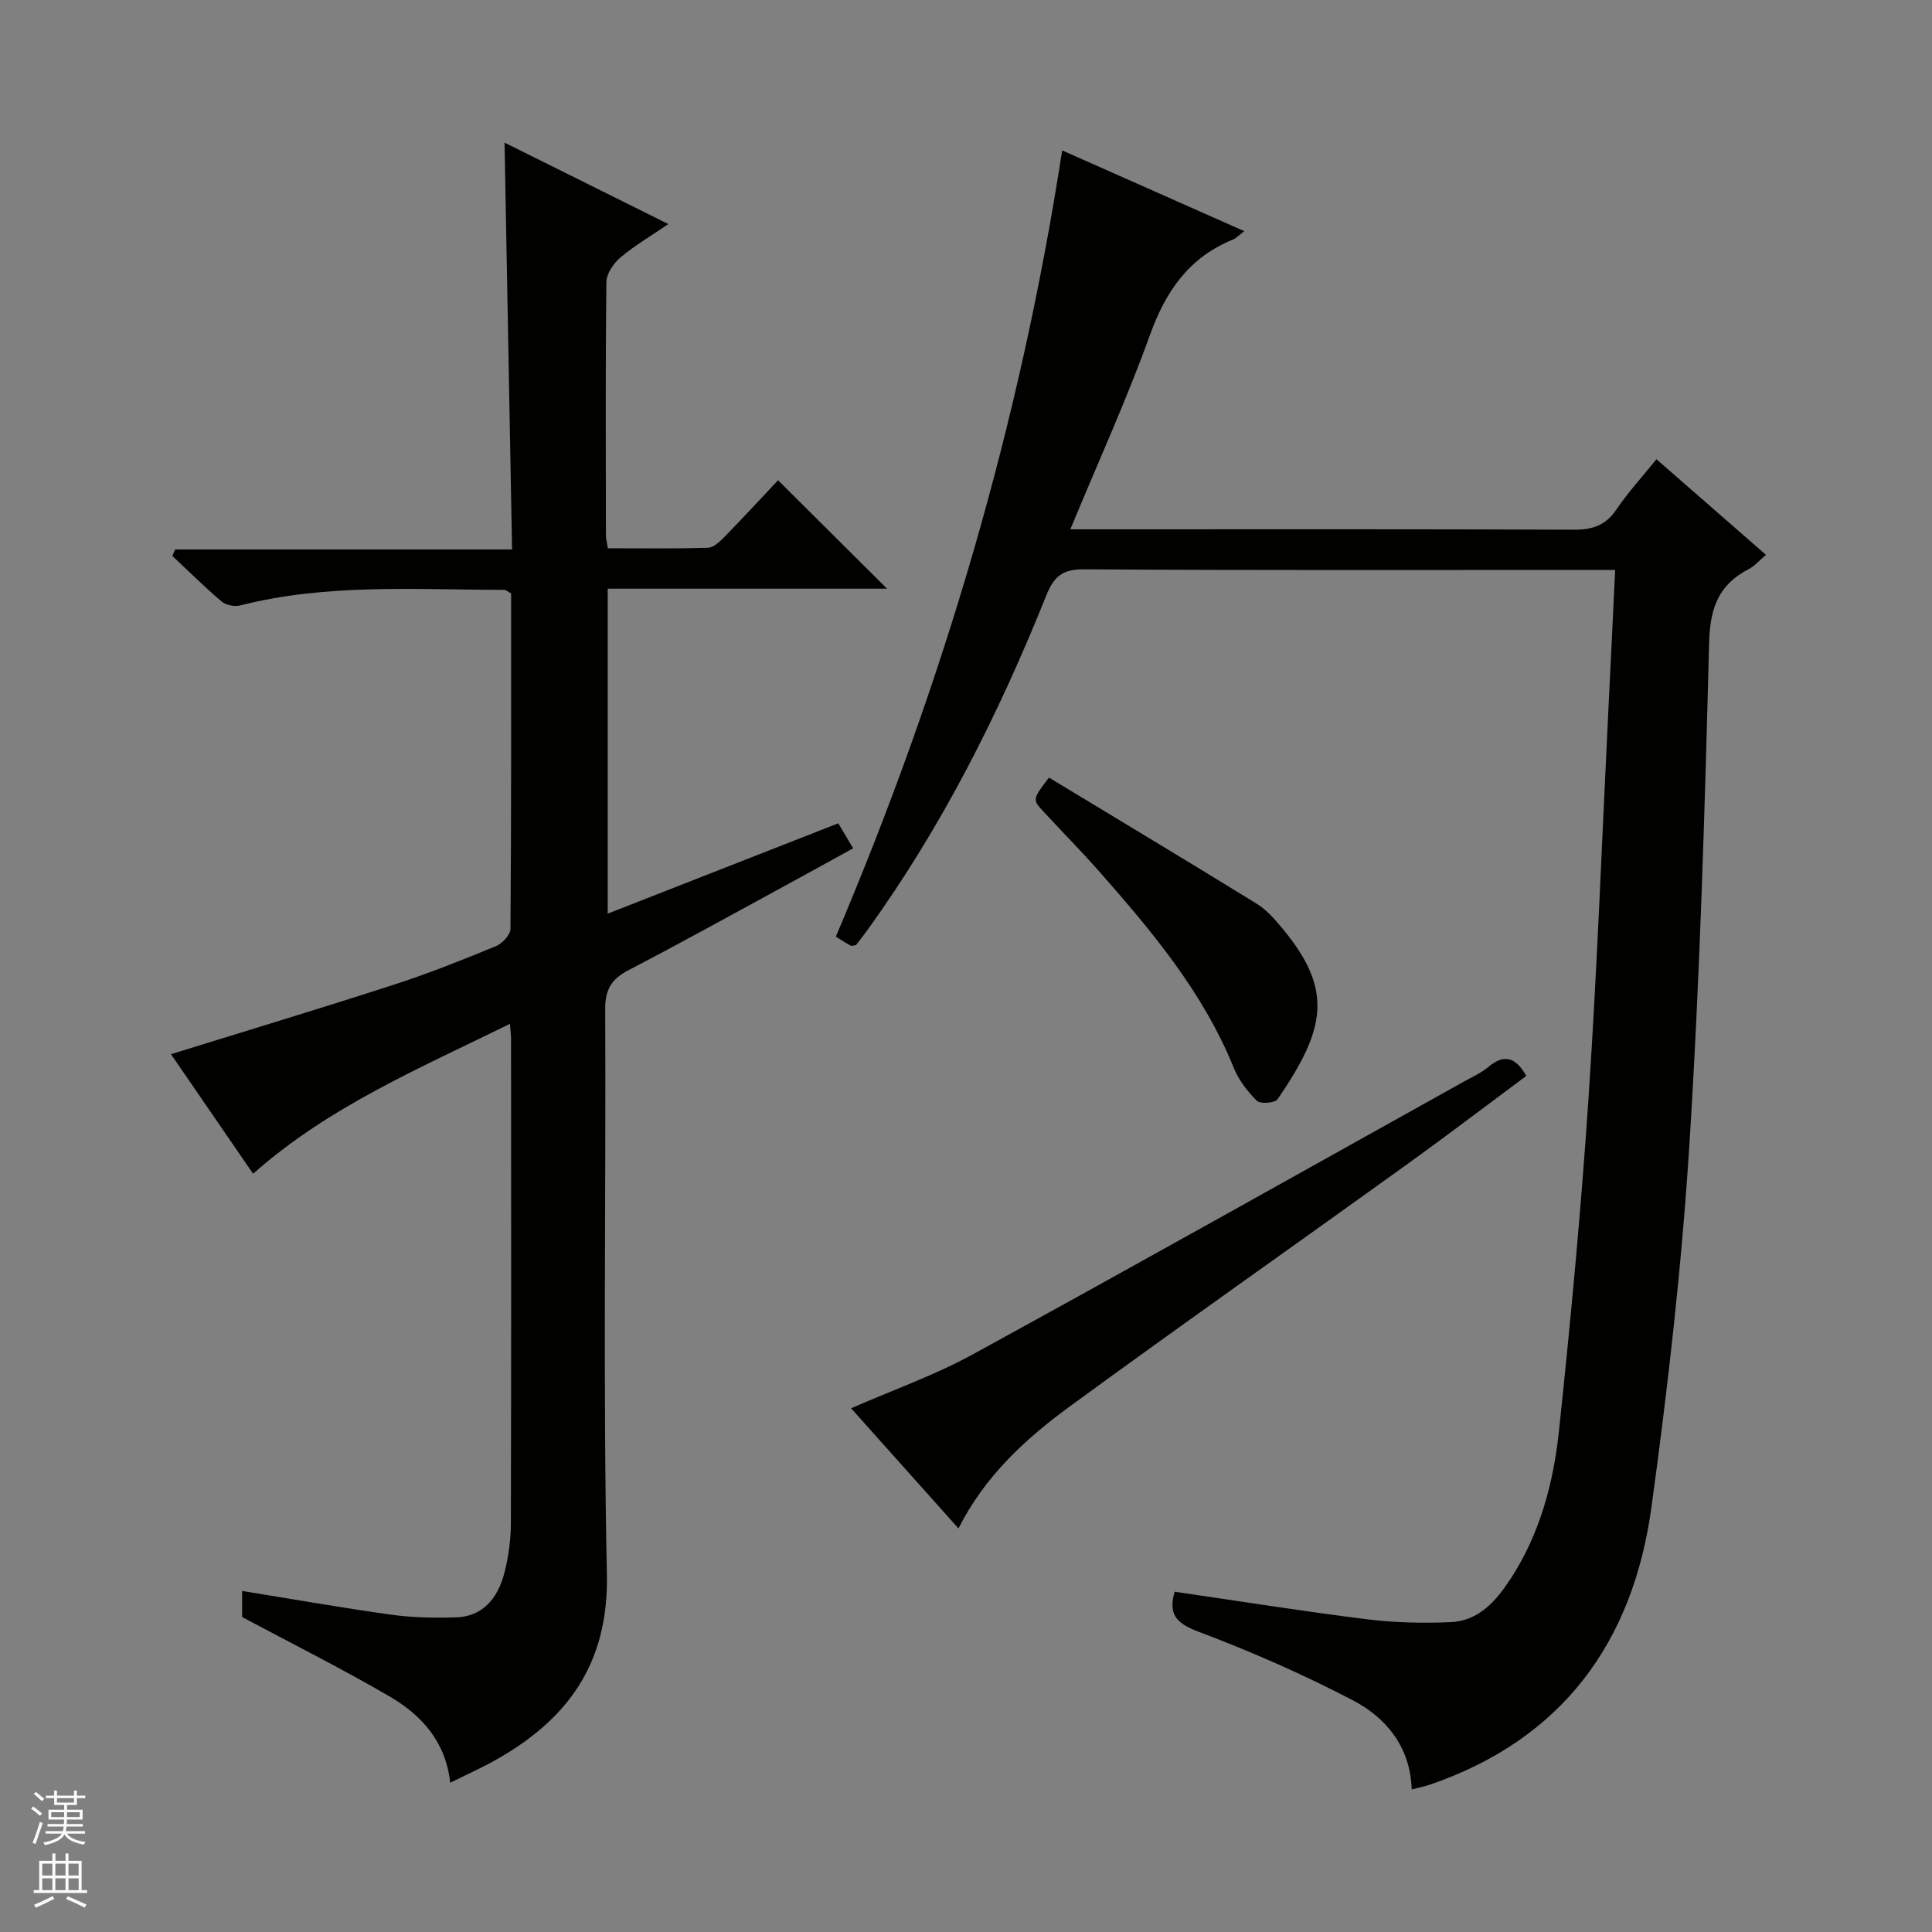 <svg enable-background="new 0 0 400 400" viewBox="0 0 400 400" xmlns="http://www.w3.org/2000/svg"><rect x="0" y="0" width="400" height="400" fill="#808080" stroke="none"/><g fill="#010100"><path d="m334.4 118c-2.23 0-3.86 0-5.5 0-34.83 0-69.66.1-104.48-.13-4.48-.03-6.23 1.5-7.81 5.44-9.8 24.45-21.58 47.88-37.06 69.3-.77 1.07-1.6 2.11-2.32 3.06-.51.06-.9.24-1.12.11-1-.55-1.95-1.18-3.06-1.86 22.21-52.3 38.15-106.21 46.86-162.78 12.04 5.34 24.52 10.87 37.71 16.72-1.18.89-1.7 1.47-2.34 1.73-9.09 3.69-13.93 10.67-17.2 19.78-4.77 13.26-10.64 26.12-16.48 40.22h6.26c32.66 0 65.32-.06 97.98.08 3.85.02 6.59-.88 8.81-4.17 2.39-3.54 5.32-6.73 8.3-10.42 7.66 6.68 15 13.09 22.67 19.79-1.38 1.17-2.35 2.34-3.59 2.97-6.3 3.25-8 8.17-8.18 15.29-.89 34.59-1.89 69.2-4.07 103.72-1.59 25.17-4.45 50.3-7.88 75.29-3.84 27.91-18.47 48-45.95 57.39-1.09.37-2.24.58-3.67.95-.28-8.69-5.17-14.76-12.08-18.39-10.39-5.45-21.23-10.18-32.21-14.32-4.64-1.75-6.1-3.72-4.79-8.22 13.22 1.92 26.43 4.04 39.7 5.69 5.75.72 11.64.86 17.44.61 5.87-.25 9.48-4.47 12.44-9.02 6.03-9.26 8.84-19.77 9.98-30.52 2.44-22.96 4.59-45.96 6.13-69 1.78-26.71 2.78-53.47 4.1-80.2.48-9.46.92-18.93 1.41-29.11z"/><path d="m105.58 211.97c-18.74 9.24-37.43 17.09-53.18 31.04-5.71-8.31-11.49-16.73-17-24.75 15.52-4.82 30.96-9.47 46.3-14.44 7.1-2.3 14.05-5.08 20.96-7.92 1.32-.54 3.02-2.35 3.03-3.59.18-23.15.13-46.3.13-69.44-.61-.33-1.03-.75-1.44-.75-18.28-.01-36.63-1.36-54.65 3.23-1.17.3-2.96-.07-3.86-.83-3.53-2.99-6.81-6.26-10.19-9.42.19-.45.39-.89.58-1.34h69.76c-.52-28.29-1.03-55.82-1.56-84.23 11.18 5.55 22.18 11.02 33.92 16.86-3.62 2.47-6.97 4.43-9.89 6.89-1.43 1.21-2.92 3.35-2.94 5.09-.21 17.49-.12 34.99-.1 52.49 0 .64.19 1.29.4 2.65 6.92 0 13.85.12 20.77-.11 1.22-.04 2.56-1.42 3.57-2.45 3.83-3.92 7.55-7.96 10.9-11.52 7.88 7.84 15.2 15.12 22.56 22.45-18.93 0-38.18 0-57.83 0v67.28c15.97-6.26 31.64-12.4 47.73-18.7.95 1.59 1.85 3.08 3.09 5.17-4.84 2.66-9.41 5.2-14.01 7.7-10.81 5.88-21.58 11.85-32.5 17.53-3.52 1.83-4.85 3.99-4.83 8.08.18 38.99-.47 78 .35 116.97.39 18.52-8.12 30.14-23.18 38.56-2.89 1.61-5.92 2.97-9.26 4.63-.91-8.48-5.93-14-12.5-17.84-9.85-5.76-20.09-10.86-30.58-16.47 0-1.2 0-3.17 0-5.4 10.38 1.68 20.58 3.48 30.83 4.91 4.43.61 8.97.69 13.45.56 5.12-.15 8.61-3.46 10.09-9.48.79-3.2 1.26-6.57 1.27-9.86.09-33.49.05-66.99.04-100.48 0-.69-.1-1.35-.23-3.07z"/><path d="m198.44 316.44c-7.52-8.42-14.81-16.57-22.23-24.87 8.68-3.8 17.32-6.84 25.25-11.19 33.97-18.6 67.74-37.57 101.57-56.42 1.74-.97 3.62-1.8 5.13-3.07 3.2-2.69 5.59-2.1 7.85 1.86-8.24 6.12-16.51 12.42-24.94 18.49-23.22 16.71-46.62 33.15-69.71 50.04-9.12 6.68-17.47 14.37-22.92 25.16z"/><path d="m217.18 160.99c14.42 8.73 28.77 17.34 43.01 26.12 2.06 1.27 3.77 3.25 5.35 5.15 10.64 12.81 8.86 20.89-1.04 35.34-.54.78-3.58 1-4.28.3-1.96-1.94-3.78-4.31-4.8-6.85-6.29-15.54-16.84-28.13-27.72-40.49-3.73-4.24-7.71-8.26-11.54-12.4-2.45-2.63-2.43-2.65 1.02-7.17z"/></g><path d="m6.45 374.46.42-.45c.65.47 1.27.95 1.85 1.44l-.45.49c-.66-.56-1.26-1.06-1.83-1.48m.93 7.33-.63-.26c.55-1.36 1.05-2.8 1.52-4.33.19.1.38.19.59.27-.46 1.29-.95 2.73-1.48 4.32m-.38-10.38.44-.42c.43.34 1.01.82 1.74 1.44l-.49.49c-.53-.51-1.09-1.01-1.69-1.51m2.5.35h1.72v-1.04h.59v1.04h3.52v-1.04h.59v1.04h1.75v.53h-1.75v1.42h-2.03v.97h3.22v2.03h-3.24c0 .35-.01.66-.03.93h3.32v.53h-3.37c-.03.27-.08.58-.15.94h3.96v.53h-3.71c.67.92 1.93 1.48 3.79 1.68-.13.24-.23.44-.29.59-2.13-.38-3.48-1.08-4.04-2.12-.43.97-1.77 1.72-4.03 2.23-.09-.19-.2-.37-.33-.55 2.1-.42 3.37-1.03 3.81-1.83h-3.36v-.53h3.58c.08-.29.13-.61.16-.94h-3.33v-.53h3.39c.02-.27.04-.58.04-.93h-3.23v-2.03h3.25v-.97h-2.07v-1.42h-1.73zm1.12 3.44v1h2.65c.01-.3.02-.44.01-.4v-.25-.35zm1.19-2h3.52v-.91h-3.52zm4.71 2h-2.63v.59c0 .15-.01.28-.01.4h2.64z" fill="#fafafc"/><path d="m13.55 383.74h.63v1.52h2.72v6.07h1.13v.6h-11.05v-.6h1.13v-6.07h2.73v-1.52h.63v1.52h2.1v-1.52zm-2.68 8.83.38.56c-1.24.63-2.53 1.25-3.85 1.85-.1-.21-.21-.42-.34-.63 1.36-.55 2.63-1.15 3.81-1.78m-2.13-4.27h2.1v-2.45h-2.1zm0 3.04h2.1v-2.46h-2.1zm2.72-3.04h2.1v-2.45h-2.1zm0 3.04h2.1v-2.46h-2.1zm6.07 3.6c-1.41-.71-2.7-1.3-3.86-1.78l.35-.56c1.45.62 2.75 1.19 3.88 1.72zm-1.25-9.09h-2.1v2.45h2.1zm-2.09 5.49h2.1v-2.46h-2.1z" fill="#fafafc"/></svg>